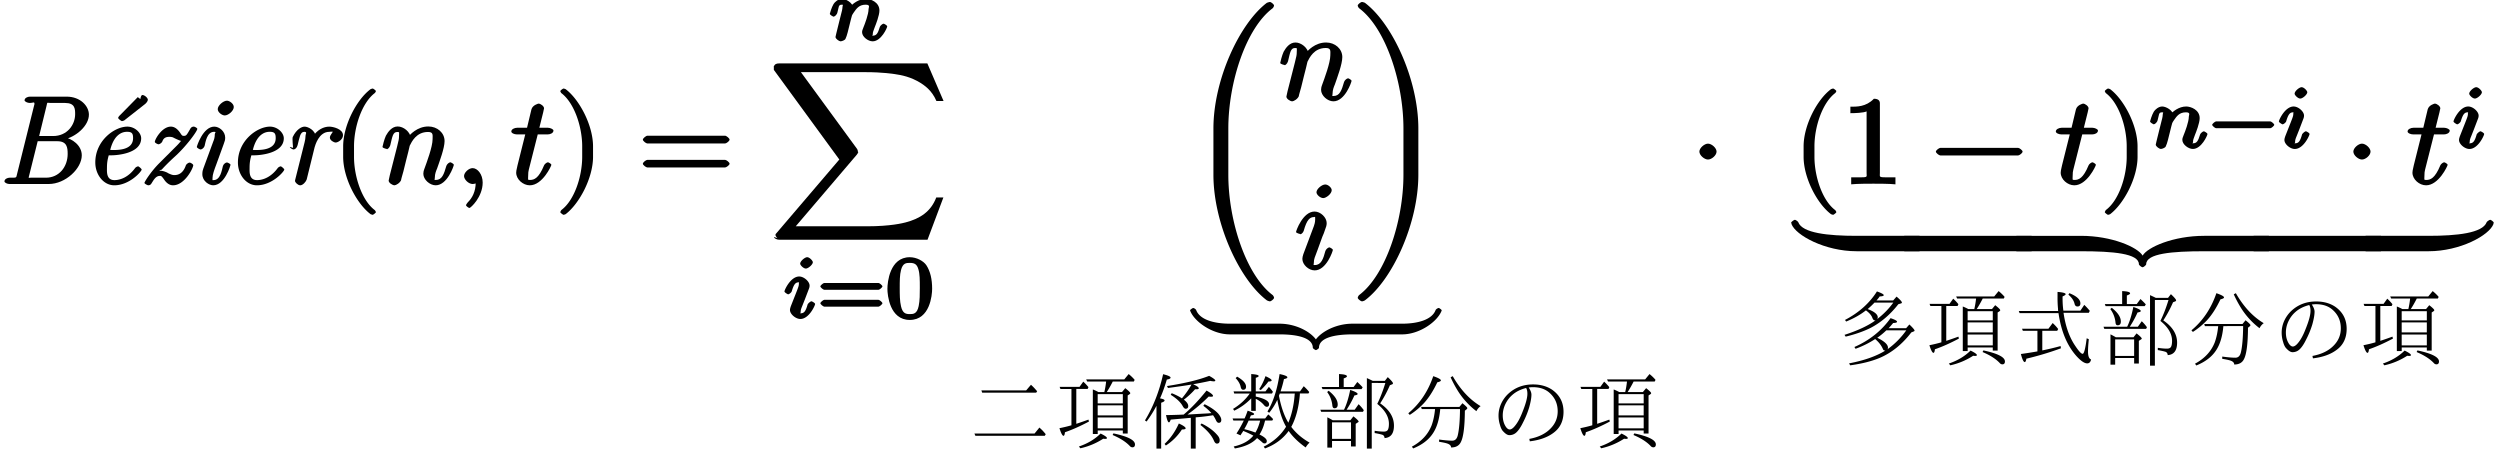 <svg xmlns="http://www.w3.org/2000/svg" xmlns:xlink="http://www.w3.org/1999/xlink" width="321px" height="59px" viewBox="0 0 241 44"><defs><symbol overflow="visible" id="a"><path d="M8.094-2.766c0-.921-.89-1.64-1.813-1.765v.265c1.266-.25 2.5-1.359 2.5-2.421 0-.829-.828-1.735-2.14-1.735H3.094c-.219 0-.516.125-.516.36 0 .109.281.25.5.25.297 0 .453-.141.453.062 0 .063 0 .094-.031.172L1.86-.984c-.11.406.015.375-.72.375-.202 0-.5.125-.5.359 0 .125.282.25.47.25h3.796c1.625 0 3.188-1.5 3.188-2.766zm-.64-3.968c0 1.03-.766 2.109-2.126 2.109H3.984L4.688-7.5c.109-.453.015-.313.406-.313h1.39c.954 0 .97.563.97 1.079zm-.72 3.828c0 1.25-.828 2.297-2.093 2.297H3.17c-.343 0-.187.125-.187-.016 0-.047 0-.063.047-.234l.813-3.266h1.89c.938 0 1 .61 1 1.219zm0 0"/></symbol><symbol overflow="visible" id="b"><path d="M5.64-1.39c0-.079-.28-.313-.343-.313a.51.51 0 00-.281.156c-.625.86-1.391 1.172-2 1.172-.797 0-.72-.813-.72-1.203 0-.531.079-.86.173-1.188h.281c.422 0 2.844-.14 2.844-1.64 0-.547-.625-1.125-1.328-1.125-1.235 0-3.094 1.343-3.094 3.453C1.172-.875 1.984.125 3 .125c1.484 0 2.64-1.344 2.64-1.516zm-.827-3.032c0 1.281-1.782 1.14-2.172 1.14h-.032c.438-1.765 1.438-1.75 1.641-1.75.484 0 .563.204.563.61zm1.421-3.703c0-.188-.328-.453-.515-.453-.157 0-.203.39-.203.39l-.25-.187-1.72 1.75c-.108.094-.171.219-.171.25 0 .094.313.313.36.313.062 0 .25-.063.28-.11l1.907-1.5c.094-.062.312-.281.312-.453zm0 0"/></symbol><symbol overflow="visible" id="c"><path d="M5.234-1.813c0-.093-.25-.25-.343-.25-.141 0-.344.172-.375.282-.282.812-.782.922-1.11.922-.203 0-.375-.079-.703-.235l.125.047c-.39-.203-.656-.234-.797-.234-.031 0-.172 0 .172-.11.156-.187.672-.718 1.203-1.203 1.14-1.015 2.219-2.5 2.219-2.719 0-.093-.266-.218-.328-.218a.364.364 0 00-.344.203c-.328.562-.375.687-.61.687-.202 0-.202-.046-.405-.343-.204-.282-.485-.547-.86-.547-.86 0-1.547 1.234-1.547 1.468 0 .11.297.235.344.235.14 0 .328-.156.375-.266.125-.36.36-.453.703-.453.235 0 .438.094.313.047.625.328.875.36.78.36a5.6 5.6 0 01-.405.452L1.953-2C1.141-1.187.531-.203.531-.11c0 .094.313.235.36.235.125 0 .25-.047.328-.203.187-.281.39-.703.797-.703.109 0 .14-.031.406.344.203.312.5.562.86.562 1.124 0 1.952-1.656 1.952-1.938zm0 0"/></symbol><symbol overflow="visible" id="d"><path d="M4.047-1.844c0-.11-.297-.234-.344-.234-.14 0-.344.172-.39.344-.11.406-.235 1.359-.907 1.359-.14 0-.094.063-.094-.219 0-.312.157-.75.376-1.328l.703-1.937c.109-.297.14-.391.14-.61 0-.61-.578-1.062-1.047-1.062-1.093 0-1.687 1.89-1.687 1.953 0 .11.297.25.36.25.14 0 .343-.172.39-.344.094-.375.219-1.36.922-1.36.25 0 .062.095.062.22 0 .312-.062.515-.156.734l-.953 2.594c-.094.265-.094.421-.094.53 0 .688.656 1.079 1.047 1.079 1.11 0 1.672-1.922 1.672-1.969zm.312-5.578c0-.328-.421-.61-.656-.61-.36 0-.89.47-.89.813 0 .328.437.61.671.61.36 0 .875-.454.875-.813zm0 0"/></symbol><symbol overflow="visible" id="e"><path d="M5.64-1.39c0-.079-.28-.313-.343-.313a.51.51 0 00-.281.156c-.625.86-1.391 1.172-2 1.172-.797 0-.72-.813-.72-1.203 0-.531.079-.86.173-1.188h.281c.422 0 2.844-.14 2.844-1.64 0-.547-.625-1.125-1.328-1.125-1.235 0-3.094 1.343-3.094 3.453C1.172-.875 1.984.125 3 .125c1.484 0 2.64-1.344 2.64-1.516zm-.827-3.032c0 1.281-1.782 1.14-2.172 1.14h-.032c.438-1.765 1.438-1.75 1.641-1.75.484 0 .563.204.563.61zm0 0"/></symbol><symbol overflow="visible" id="f"><path d="M5.922-4.703c0-.61-.984-.828-1.313-.828-.562 0-1.14.297-1.578.922l.297.093c-.094-.703-.797-1.015-1.11-1.015-.28 0-.78.25-1.14 1-.062.11.031 1.047.031 1.047l-.312-.094c0 .094.25.25.36.25.14 0 .327-.156.39-.422.187-.703.234-1.281.64-1.281.313 0 .126.218.126.36 0 .218-.047.484-.094.655L1.344-.53c-.047.172-.047.187-.047.234 0 .14.281.422.5.422.266 0 .562-.36.625-.563l.765-3.109c.047-.14.391-1.484 1.407-1.484.062 0 .265-.032.297-.016.171-.031-.235.281-.235.578 0 .25.375.469.563.469.203 0 .703-.281.703-.703zm0 0"/></symbol><symbol overflow="visible" id="g"><path d="M4.156 2.719c0-.047-.078-.172-.11-.203-1.234-.922-2-3.22-2-5.141v-1c0-1.906.767-4.203 2-5.14a.457.457 0 00.11-.188c0-.063-.25-.25-.312-.25a1.01 1.01 0 00-.203.062C2.312-8.156 1-5.67 1-3.625v1C1-.578 2.313 1.906 3.64 2.906c.016.016.188.063.204.063.062 0 .312-.203.312-.25zm0 0"/></symbol><symbol overflow="visible" id="h"><path d="M7.016-1.844c0-.11-.297-.25-.329-.25-.125 0-.328.172-.39.344-.234.813-.422 1.36-1.016 1.36-.203 0-.093.015-.093-.266 0-.297.109-.594.218-.844.219-.64.719-1.953.719-2.64 0-.798-.703-1.407-1.563-1.407-1.078 0-1.796.797-2 1.078l.329.094c-.063-.672-.735-1.172-1.282-1.172-.562 0-.921.5-1.14.89C.313-4.327.14-3.624.14-3.577c0 .125.484.219.484.219l-.14.03c.124 0 .328-.14.406-.405.203-.844.25-1.282.671-1.282.25 0 .172.016.172.407 0 .265-.03.39-.187 1.015L.844-.844c-.031.188-.11.469-.11.516 0 .219.375.453.563.453.14 0 .547-.219.656-.547-.078.156.125-.5.203-.797l.266-1.078c.062-.265.14-.531.203-.797l.14-.594c.188-.374.626-1.328 1.766-1.328.532 0 .438.313.438.704 0 .734-.578 2.265-.766 2.78-.11.282-.125.423-.125.548 0 .562.625 1.109 1.188 1.109 1.125 0 1.75-1.875 1.75-1.969zm0 0"/></symbol><symbol overflow="visible" id="i"><path d="M2.625-.14c0-.797-.5-1.391-.969-1.391-.39 0-.828.437-.828.765 0 .329.438.766.828.766.157 0 .438-.078.563-.188l.047-.046s-.313-.078-.313.093c0 .875-.344 1.5-.75 1.891-.125.14-.187.266-.187.297 0 .078.265.265.328.265.125 0 1.281-1.062 1.281-2.453zm0 0"/></symbol><symbol overflow="visible" id="j"><path d="M4.14-5.156c0-.125-.312-.266-.53-.266H2.78c.39-1.562.453-1.797.453-1.875 0-.203-.328-.453-.53-.453-.032 0-.579.14-.688.563l-.422 1.765H.64c-.25 0-.563.14-.563.36 0 .156.297.28.531.28h.813C.594-1.515.547-1.311.547-1.093c0 .64.656 1.219 1.312 1.219 1.22 0 2.079-1.875 2.079-1.969 0-.11-.282-.25-.329-.25-.109 0-.328.172-.375.297C2.72-.547 2.281-.39 1.875-.39c-.25 0-.172-.03-.172-.421 0-.282.016-.375.063-.579l.859-3.39h.953c.25 0 .563-.125.563-.375zm0 0"/></symbol><symbol overflow="visible" id="k"><path d="M3.64-2.625v-1c0-2.047-1.328-4.531-2.64-5.516a.774.774 0 00-.203-.062c-.063 0-.313.187-.313.25 0 .031.079.172.094.187 1.25.938 2.016 3.235 2.016 5.141v1c0 1.922-.766 4.219-2.016 5.14-.015.032-.094.157-.094.204 0 .047.25.25.313.25A.774.774 0 001 2.906c1.313-1 2.64-3.484 2.64-5.531zm0 0"/></symbol><symbol overflow="visible" id="l"><path d="M8.828-4.281c0-.125-.312-.375-.437-.375H.906c-.125 0-.437.25-.437.375 0 .14.312.375.437.375h7.485c.125 0 .437-.235.437-.375zm0 2.328c0-.14-.312-.375-.437-.375H.906c-.125 0-.437.234-.437.375 0 .125.312.36.437.36h7.485c.125 0 .437-.235.437-.36zm0 0"/></symbol><symbol overflow="visible" id="n"><path d="M16.578 1.297h-.453c-.516 1.375-1.578 2.047-2.953 2.406-.25.063-1.422.375-3.719.375H2.578l5.89-6.906c.079-.094.157-.235.157-.297l-.047.094s0-.25-.094-.36l-5.406-7.39h6.25c1.61 0 2.703.172 2.797.187.656.094 1.547.266 2.5.86.297.203 1.047.64 1.516 1.734h.687l-1.562-3.625H1c-.266 0-.422.047-.547.297.016-.047.016.187.016.328L6.78-2.36.656 4.813c-.125.141.156.407.156.407l-.328-.11c0 .141.297.266.516.266h14.281l1.531-4.078zm0 0"/></symbol><symbol overflow="visible" id="r"><path d="M8.344 10.969a.486.486 0 00-.14-.266C5.655 8.781 3.936 3.578 3.936-.89v-4.453c0-4.484 1.72-9.687 4.266-11.593a.486.486 0 00.14-.266c0-.11-.28-.344-.405-.344-.047 0-.235.063-.282.078-2.64 2-5.156 7.422-5.156 12.125V-.89c0 4.688 2.516 10.125 5.156 12.11a.993.993 0 00.282.094c.125 0 .406-.235.406-.344zm0 0"/></symbol><symbol overflow="visible" id="s"><path d="M3.578-7.61c0-.234-.344-.546-.625-.546-.328 0-.844.437-.844.75 0 .234.36.562.657.562.265 0 .812-.406.812-.765zm.11 5.766c0-.11-.297-.25-.329-.25-.125 0-.328.172-.39.344-.203.766-.406 1.36-1.016 1.36-.203 0-.094.015-.094-.266 0-.297.079-.469.36-1.203l.453-1.25c.156-.344.156-.375.265-.688.094-.25.157-.406.157-.64 0-.532-.578-1.11-1.172-1.11C.797-5.547.14-3.687.14-3.578c0 .125.484.219.484.219l-.14.03c.124 0 .328-.155.39-.343.313-1.125.61-1.344 1.016-1.344.093 0 .093-.14.093.25 0 .25-.078.5-.125.625-.109.297-.64 1.688-.828 2.204-.125.312-.281.703-.281.953 0 .562.61 1.109 1.188 1.109 1.125 0 1.75-1.86 1.75-1.969zm0 0"/></symbol><symbol overflow="visible" id="t"><path d="M6.281-.89v-4.454c0-4.703-2.5-10.125-5.156-12.125a1.32 1.32 0 00-.266-.078c-.125 0-.421.235-.421.344 0 .078.093.234.14.265 2.547 1.907 4.266 7.11 4.266 11.594V-.89c0 4.47-1.719 9.672-4.266 11.594a.486.486 0 00-.14.266c0 .11.296.344.421.344a.77.77 0 00.266-.094C3.781 9.234 6.281 3.797 6.281-.891zm0 0"/></symbol><symbol overflow="visible" id="u"><path d="M24.047.86c0-.047-.235-.22-.281-.22a.5.5 0 00-.297.188c-.344.953-1.735 1.328-3.235 1.328h-4.78c-1.782 0-3.36.969-3.735 1.86h.406c-.375-.891-1.938-1.86-3.719-1.86H3.625c-1.5 0-2.906-.375-3.25-1.328A.476.476 0 00.094.641c-.047 0-.297.171-.297.218v.032c.39 1.062 2.14 2.296 3.828 2.296h4.781c1.828 0 3.219.36 3.219 1.297 0 .063.25.22.297.22.062 0 .297-.157.297-.22 0-.937 1.406-1.296 3.234-1.296h4.781c1.688 0 3.422-1.235 3.813-2.297zm0 0"/></symbol><symbol overflow="visible" id="C"><path d="M2.484-3.125c0-.344-.468-.766-.828-.766-.343 0-.828.422-.828.766 0 .36.485.766.828.766.36 0 .828-.407.828-.766zm0 0"/></symbol><symbol overflow="visible" id="D"><path d="M5.203-.125v-.516h-.578c-1.078 0-.922 0-.922-.437v-6.703c0-.282-.187-.438-.578-.438-.766.797-1.672.766-2.266.766v.625c.438 0 1.282-.031 1.563-.172v5.922c0 .437.172.437-.906.437H.937v.672C1.547-.03 2.595-.03 3.079-.03c.469 0 1.516 0 2.125.062zm0 0"/></symbol><symbol overflow="visible" id="E"><path d="M8.828-3.125c0-.125-.312-.36-.437-.36H.906c-.125 0-.437.235-.437.36 0 .14.312.375.437.375h7.485c.125 0 .437-.234.437-.375zm0 0"/></symbol><symbol overflow="visible" id="G"><path d="M12.172 3.375V2.031H6.094C3.359 2.031.875 1.766.484.72.47.656.234.484.156.484c-.078 0-.36.204-.36.282 0 .015.063.14.032.125.406 1.093 3.235 2.625 6.266 2.625h6.078zm0 0"/></symbol><symbol overflow="visible" id="H"><path d="M12.078 3.375V2.031H-.203v1.485h12.281zm0 0"/></symbol><symbol overflow="visible" id="I"><path d="M23.938 2.031h-6.032c-2.984 0-5.468 1.094-5.937 1.906C11.484 3.125 9 2.032 6.03 2.032H-.203v1.485H6.03c3.094 0 5.578.218 5.578 1.25 0 .093.266.296.36.296.078 0 .344-.203.344-.296 0-1.032 2.484-1.25 5.593-1.25h6.235V2.03zm0 0"/></symbol><symbol overflow="visible" id="J"><path d="M12.156.766c0-.079-.265-.282-.344-.282-.078 0-.328.172-.343.235-.39 1.047-2.86 1.312-5.594 1.312H-.203v1.485h6.078c3.031 0 5.844-1.532 6.25-2.625-.031.015.031-.11.031-.125zm0 0"/></symbol><symbol overflow="visible" id="m"><path d="M5.719-1.36c0-.109-.313-.265-.344-.265-.11 0-.328.203-.36.297-.202.672-.343.86-.687.86-.172 0 0 .046 0-.141 0-.188.047-.297.188-.672.109-.266.453-1.14.453-1.61 0-.812-.86-1.125-1.297-1.125-.703 0-1.313.485-1.563.813l.36.11c-.063-.579-.766-.923-1.11-.923-.359 0-.703.313-.812.5-.188.313-.36.907-.36.938 0 .11.329.281.344.281.125 0 .344-.187.39-.422.141-.484.079-.734.407-.734.219 0 .078.015.078.25 0 .156-.078.469-.14.687l-.188.75L.812-.687c-.03.109-.078.312-.078.343 0 .188.36.422.485.422.156 0 .437-.14.468-.219.047-.078.188-.468.22-.64l.187-.75.14-.563c.094-.344.047-.297.282-.64.234-.329.484-.72 1.125-.72.484 0 .28.267.28.423 0 .5-.358 1.437-.5 1.781-.093.234-.124.313-.124.453 0 .438.578.875 1.015.875.829 0 1.407-1.312 1.407-1.437zm0 0"/></symbol><symbol overflow="visible" id="o"><path d="M2.922-5.39c0-.141-.313-.485-.547-.485-.219 0-.672.375-.672.625 0 .14.313.469.547.469.234 0 .672-.39.672-.61zm.219 4.03c0-.109-.313-.265-.344-.265-.11 0-.328.203-.375.297-.188.672-.344.86-.672.86-.172 0 0 .046 0-.141 0-.188.063-.344.14-.532l.266-.671.406-1.063a.794.794 0 00.047-.266c0-.39-.546-.875-1-.875-.828 0-1.421 1.297-1.421 1.438 0 .11.328.281.343.281.125 0 .344-.203.36-.297.218-.719.375-.86.687-.86.14 0 0-.093 0 .126 0 .203-.047.328-.25.844L.797-1.141c-.031.11-.078.22-.078.36 0 .39.547.86 1 .86.843 0 1.422-1.313 1.422-1.438zm0 0"/></symbol><symbol overflow="visible" id="p"><path d="M6.25-3.063c0-.093-.281-.328-.375-.328H.641c-.094 0-.375.235-.375.329 0 .093.28.328.375.328h5.234c.094 0 .375-.235.375-.329zm0 1.626c0-.094-.281-.329-.375-.329H.641c-.094 0-.375.235-.375.329 0 .093.28.328.375.328h5.234c.094 0 .375-.235.375-.329zm0 0"/></symbol><symbol overflow="visible" id="q"><path d="M4.531-2.828c0-.922-.172-1.688-.562-2.281-.266-.391-.922-.766-1.594-.766C.437-5.875.219-3.437.219-2.828c0 .594.218 3 2.156 3 1.953 0 2.156-2.406 2.156-3zm-1.187-.11c0 .626 0 1.235-.11 1.766-.156.766-.515.781-.859.781-.375 0-.688-.062-.844-.75-.125-.5-.125-1.171-.125-1.796 0-.61 0-1.25.125-1.704.172-.671.5-.687.844-.687.453 0 .688.125.828.61.14.452.14 1.046.14 1.78zm0 0"/></symbol><symbol overflow="visible" id="F"><path d="M6.25-2.25c0-.094-.281-.328-.375-.328H.641c-.094 0-.375.234-.375.328s.28.328.375.328h5.234c.094 0 .375-.234.375-.328zm0 0"/></symbol><symbol overflow="visible" id="v"><path d="M5.531-5.031L6-5.578c.188.168.383.375.594.625l-.094.14H1.297l-.078-.218zm.813 4.156l.468-.578c.22.187.422.402.61.64l-.094.157H.641L.547-.875zm0 0"/></symbol><symbol overflow="visible" id="w"><path d="M4.125-4.875h.578c.07-.29.129-.629.172-1.016H3.047l-.094-.203h3.672l.422-.515c.187.148.351.304.5.468l.078.094-.078.156H5.516c-.18.356-.371.696-.579 1.016h1.47l.312-.375c.32.25.484.414.484.484 0 .032-.023.063-.062.094l-.188.125v3.672h-.469v-.297H4.063v.344h-.47v-4.297c.188.074.364.156.532.25zm2.36 1.281H4.061v.969h2.422zm0-.187v-.89H4.061v.89zm0 2.406v-1.047H4.061v1.047zM2-5.172v3.36c.406-.133.797-.27 1.172-.407l.047.188C2.375-1.582 1.602-1.238.906-1c-.023.23-.07.344-.14.344-.106 0-.235-.242-.391-.735.414-.082.8-.175 1.156-.28v-3.5H.47L.39-5.376h1.921l.36-.5c.164.148.332.324.5.531l-.078.172zM5.578-.89c1.383.293 2.078.649 2.078 1.063 0 .187-.086.281-.25.281a.33.33 0 01-.234-.11C6.797-.062 6.238-.421 5.5-.733zM2.25.375C3.082.094 3.781-.32 4.344-.875c.406.2.61.344.61.438 0 .054-.063.078-.188.078-.024 0-.079-.004-.172-.016A6.695 6.695 0 012.39.547zm0 0"/></symbol><symbol overflow="visible" id="x"><path d="M3.969-2.703L4-2.72c.676-.562 1.406-1.328 2.188-2.297.414.23.625.403.625.516 0 .055-.07.078-.204.078-.043 0-.117-.004-.218-.016a15.52 15.52 0 01-2.047 1.735c.82-.05 1.468-.086 1.937-.11l.375-.03a4.726 4.726 0 00-.781-.704L6-3.703c.57.281 1.004.578 1.297.89.207.243.312.45.312.626 0 .187-.086.28-.25.28-.105 0-.199-.093-.28-.28a2.754 2.754 0 00-.266-.454l-.079.016c-.586.094-1.117.156-1.593.188V.578h-.47V-2.39c-.343.032-.991.09-1.937.172-.062.18-.12.266-.171.266-.094 0-.188-.234-.282-.703.414 0 .977-.016 1.688-.047zm-.156-1.563c.394-.476.703-.921.921-1.328-.574.094-1.328.203-2.265.328l-.094-.187c1.738-.27 3.094-.598 4.063-.984.394.218.593.37.593.453 0 .054-.054.078-.156.078a1.7 1.7 0 01-.328-.047c-.563.125-1.117.234-1.656.328.363.156.546.29.546.39 0 .063-.074.094-.218.094h-.14A7.326 7.326 0 014-4.14c.281.22.422.422.422.61 0 .18-.086.265-.25.265-.094 0-.188-.082-.281-.25-.2-.375-.586-.738-1.157-1.093l.094-.157c.395.157.723.325.985.5zm-2.11 0c.29.055.438.121.438.204 0 .074-.11.148-.329.218V.578H1.36v-4.125C1.086-3.023.77-2.52.406-2.03l-.156-.11C1.05-3.46 1.633-4.945 2-6.594c.477.117.719.227.719.328 0 .086-.121.149-.36.188-.218.73-.437 1.336-.656 1.812zm4 2.422c.633.305 1.14.672 1.516 1.11.156.168.234.34.234.515 0 .211-.09.313-.266.313-.117 0-.214-.098-.296-.297-.211-.488-.641-.988-1.297-1.5zM2.141.125c.562-.52 1.02-1.176 1.375-1.969.437.2.656.356.656.469 0 .074-.121.11-.36.11A5.214 5.214 0 012.266.28zm0 0"/></symbol><symbol overflow="visible" id="y"><path d="M2.125-4.938v-1.671c.477.03.719.093.719.187 0 .063-.094.121-.281.172v1.313H3.5l.328-.438c.164.18.297.34.39.484l-.093.157H2.562v.296c.852.188 1.282.434 1.282.735 0 .168-.074.25-.219.25-.086 0-.168-.047-.25-.14a2.297 2.297 0 00-.813-.626v1.157h-.437v-1.204a5.543 5.543 0 01-1.64 1.188l-.11-.172c.664-.406 1.203-.898 1.61-1.484h-1.5l-.063-.204zm-.766 3.813a4.277 4.277 0 01-.14.219 2.279 2.279 0 00-.125.203l-.39-.172c.269-.414.503-.832.702-1.25h-1l-.078-.203h1.156c.094-.195.192-.445.297-.75.414.137.625.246.625.328 0 .063-.105.105-.312.125l-.125.297h1.5l.297-.39c.195.167.351.32.468.452l-.078.141h-.703v.031a.693.693 0 01-.031.11c-.106.449-.274.851-.5 1.203.469.23.703.437.703.625 0 .156-.074.234-.219.234a.281.281 0 01-.203-.094 8.941 8.941 0 00-.515-.421c-.45.5-1.165.832-2.141 1L.437.374C1.281.187 1.91-.16 2.329-.672a8.604 8.604 0 00-.969-.453zm.094-.172c.332.074.692.184 1.078.328.196-.332.348-.719.453-1.156H1.875a7.536 7.536 0 01-.422.828zm4.531-.219C6.43-.922 7.02-.414 7.75 0c-.148.133-.273.29-.375.469-.71-.508-1.258-1.04-1.64-1.594C5.171-.352 4.41.207 3.452.563L3.328.39c.938-.47 1.656-1.11 2.156-1.922-.375-.657-.656-1.52-.843-2.594-.211.45-.47.867-.782 1.25L3.688-3c.55-.895.94-2.098 1.171-3.61.5.106.75.212.75.313 0 .074-.109.133-.328.172a10.68 10.68 0 01-.328 1.188h1.875l.36-.5c.207.187.382.375.53.562l-.077.14h-.829v.11c-.105 1.25-.382 2.29-.828 3.11zm-.28-.406c.331-.789.534-1.695.609-2.719l.015-.093H4.875a.236.236 0 01-.031.093l-.047.125c.207 1.075.508 1.938.906 2.594zM.765-6.359c.57.324.859.648.859.968 0 .2-.094.297-.281.297-.117 0-.196-.093-.235-.281-.054-.27-.214-.55-.484-.844zM2.89-5.156c.25-.375.453-.79.609-1.25.395.18.594.312.594.406 0 .074-.106.11-.313.11-.156.23-.402.507-.734.827zm0 0"/></symbol><symbol overflow="visible" id="z"><path d="M1.61-2.156h1.702l.297-.375c.332.261.5.43.5.5 0 .031-.03.062-.093.094l-.188.125V.374h-.453v-.531H1.547v.64h-.453v-2.921c.156.074.328.167.515.28zm-.063.203V-.36h1.828v-1.594zm.672-3.406v-1.25c.508.023.765.093.765.218 0 .063-.105.133-.312.204v.828h.953l.36-.485c.195.18.367.352.515.516l-.11.172H.626L.547-5.36zm.484 2.187c.238-.488.438-1.125.594-1.906.476.156.719.289.719.39 0 .063-.106.11-.313.141a9.445 9.445 0 01-.75 1.375h.781l.375-.531c.176.168.344.36.5.578l-.078.156H.5l-.078-.203zm3.485-.61c.882.606 1.328 1.321 1.328 2.141 0 .762-.305 1.164-.907 1.204a.352.352 0 00-.156-.297c-.117-.051-.383-.114-.797-.188v-.219c.352.055.649.079.89.079.196 0 .329-.063.391-.188.063-.125.094-.313.094-.563 0-.675-.375-1.316-1.125-1.921.282-.563.54-1.235.782-2.016H5.375V.578h-.469v-6.797c.239.106.426.196.563.266H6.64l.28-.36c.333.313.5.512.5.594 0 .043-.023.074-.062.094l-.234.094a11.556 11.556 0 01-.938 1.75zM1.218-5c.583.46.876.902.876 1.328 0 .242-.106.36-.313.36-.117 0-.183-.086-.203-.266a2.574 2.574 0 00-.5-1.297zm0 0"/></symbol><symbol overflow="visible" id="A"><path d="M3.11-3.234H1.827l-.062-.204h3.687l.297-.359c.313.25.469.406.469.469 0 .043-.028.086-.078.125l-.157.125c-.011 1.586-.148 2.605-.406 3.062-.168.32-.476.485-.922.485 0-.156-.105-.278-.312-.36-.157-.062-.438-.125-.844-.187v-.219c.54.074.96.11 1.266.11.27 0 .445-.165.53-.5.134-.551.208-1.399.22-2.547H3.609c-.086.968-.312 1.742-.687 2.312C2.516-.285 1.875.207 1 .563L.875.39c.938-.508 1.57-1.196 1.906-2.063.164-.457.274-.976.328-1.562zm1.703-3.172C5.55-5.113 6.444-4.148 7.5-3.516a1.274 1.274 0 00-.406.485 7.398 7.398 0 01-1.907-2.156C5-5.5 4.806-5.867 4.61-6.298zM.53-2.828c1.102-.914 1.906-2.11 2.406-3.578.489.168.735.304.735.406 0 .074-.117.137-.344.188-.398.835-.828 1.507-1.297 2.015a7.282 7.282 0 01-1.36 1.125zm0 0"/></symbol><symbol overflow="visible" id="B"><path d="M3.766-5.313c.175.262.265.493.265.688 0 .305-.074.715-.218 1.234a8.518 8.518 0 01-.594 1.454c-.219.449-.434.765-.64.953a.971.971 0 01-.673.265c-.168 0-.355-.11-.562-.328-.149-.133-.262-.351-.344-.656a2.931 2.931 0 01-.14-.906c0-.414.093-.817.28-1.204a3.06 3.06 0 01.688-.921c.645-.582 1.43-.875 2.36-.875.718 0 1.332.171 1.843.515.727.512 1.094 1.219 1.094 2.125 0 .875-.32 1.547-.953 2.016-.574.437-1.34.715-2.297.828l-.047-.234c.895-.164 1.586-.508 2.078-1.032.438-.457.657-1 .657-1.625 0-.718-.258-1.304-.766-1.765-.406-.375-.95-.563-1.625-.563-.137 0-.274.012-.406.032zm-.25.047c-.532.137-.97.356-1.313.657-.293.25-.527.562-.703.937a2.516 2.516 0 00-.234 1.047c0 .43.097.793.296 1.094.125.18.25.265.375.265.114 0 .243-.07.391-.218.3-.313.578-.79.828-1.438.32-.789.485-1.383.485-1.781 0-.25-.043-.438-.125-.563zm0 0"/></symbol><symbol overflow="visible" id="K"><path d="M3.64-5.703h1.61l.328-.375c.344.293.516.484.516.578 0 .031-.028.059-.078.078l-.266.078c-.781 1-1.672 1.762-2.672 2.282-.668.335-1.469.617-2.406.843l-.11-.172c1.282-.414 2.282-.882 3-1.406a.223.223 0 01-.062.016c-.105 0-.188-.078-.25-.235-.086-.25-.293-.492-.625-.734-.531.418-1.168.777-1.906 1.078l-.11-.156c1.332-.695 2.36-1.613 3.079-2.75.437.156.656.277.656.36 0 .073-.133.116-.39.124a3.459 3.459 0 01-.313.39zm-.187.203c-.187.2-.406.406-.656.625.644.242.969.508.969.797a.281.281 0 01-.063.172A7.577 7.577 0 005.266-5.5zm1.344 2.469H6.5l.313-.36c.332.313.5.512.5.594 0 .031-.028.059-.079.078L7-2.625C6.113-1.469 5.086-.645 3.922-.156c-.774.32-1.711.554-2.813.703L1 .359C2.457.08 3.625-.332 4.5-.875h-.031c-.094 0-.164-.047-.203-.14-.149-.352-.399-.676-.75-.97a9.174 9.174 0 01-1.891.938l-.11-.172C2.962-1.852 4.126-2.78 5-4c.414.137.625.25.625.344 0 .074-.125.117-.375.125-.086.105-.219.261-.406.469zm-.203.203a6.688 6.688 0 01-.875.719c.687.336 1.031.652 1.031.953A.248.248 0 014.703-1a7.748 7.748 0 001.813-1.828zm0 0"/></symbol><symbol overflow="visible" id="L"><path d="M4.938-4.516c.187 1.305.566 2.371 1.14 3.204.332.5.567.75.703.75.133 0 .266-.5.39-1.5l.204.093c-.055.524-.078.918-.078 1.188 0 .437.098.695.297.765-.055.25-.18.375-.375.375-.274 0-.625-.246-1.063-.734-.886-1.008-1.453-2.379-1.703-4.11H.703l-.078-.202h3.797a1.195 1.195 0 01-.016-.22 10.96 10.96 0 01-.047-1.077v-.547c.52.043.782.117.782.218 0 .063-.102.137-.297.22v.171c0 .399.023.797.078 1.203h1.64l.375-.562c.165.156.32.324.47.5l.062.078-.094.187zM2.89-2.78v1.89a26.411 26.411 0 001.765-.421l.032.218a29.263 29.263 0 01-3.329 1c-.043.219-.093.328-.156.328-.117 0-.242-.257-.375-.78.531-.071 1.063-.157 1.594-.25v-1.985H1.016l-.079-.203h2.547l.407-.547c.195.18.375.37.53.578l-.093.172zM5.5-6.406c.707.281 1.063.61 1.063.984 0 .2-.094.297-.282.297-.148 0-.242-.086-.281-.266-.074-.312-.273-.601-.594-.875zm0 0"/></symbol></defs><use xlink:href="#a" x="-.21" y="17.59"/><use xlink:href="#b" x="8.015" y="17.59"/><use xlink:href="#c" x="13.395" y="17.59"/><use xlink:href="#d" x="18.177" y="17.59"/><use xlink:href="#e" x="21.764" y="17.59"/><use xlink:href="#f" x="27.143" y="17.59"/><use xlink:href="#g" x="32.081" y="17.59"/><use xlink:href="#h" x="36.732" y="17.59"/><use xlink:href="#i" x="43.905" y="17.59"/><use xlink:href="#j" x="49.213" y="17.59"/><use xlink:href="#k" x="53.529" y="17.59"/><use xlink:href="#l" x="61.503" y="17.59"/><use xlink:href="#m" x="79.808" y="3.758"/><use xlink:href="#n" x="74.131" y="17.589"/><use xlink:href="#o" x="75.435" y="30.522"/><use xlink:href="#p" x="78.816" y="30.522"/><use xlink:href="#q" x="85.327" y="30.522"/><use xlink:href="#r" x="114.475" y="17.589"/><use xlink:href="#h" x="123.274" y="9.495"/><use xlink:href="#s" x="124.799" y="25.792"/><use xlink:href="#t" x="130.448" y="17.589"/><use xlink:href="#u" x="114.93" y="28.899"/><use xlink:href="#v" x="93.387" y="42.52"/><use xlink:href="#w" x="101.756" y="42.52"/><use xlink:href="#x" x="110.124" y="42.52"/><use xlink:href="#y" x="118.493" y="42.52"/><use xlink:href="#z" x="126.861" y="42.52"/><use xlink:href="#A" x="135.23" y="42.52"/><use xlink:href="#B" x="143.599" y="42.52"/><use xlink:href="#w" x="151.967" y="42.52"/><g><use xlink:href="#C" x="162.992" y="17.59"/></g><g><use xlink:href="#g" x="172.867" y="17.59"/><use xlink:href="#D" x="177.518" y="17.59"/></g><g><use xlink:href="#E" x="186.149" y="17.59"/></g><g><use xlink:href="#j" x="198.104" y="17.59"/><use xlink:href="#k" x="202.42" y="17.59"/></g><g><use xlink:href="#m" x="207.08" y="14.134"/><use xlink:href="#F" x="212.988" y="14.134"/><use xlink:href="#o" x="219.499" y="14.134"/></g><g><use xlink:href="#C" x="226.035" y="17.59"/></g><g><use xlink:href="#j" x="232.013" y="17.59"/></g><g><use xlink:href="#o" x="236.331" y="14.134"/></g><g><use xlink:href="#G" x="172.87" y="20.555"/></g><g><use xlink:href="#H" x="183.773" y="20.555"/></g><g><use xlink:href="#I" x="194.581" y="20.555"/></g><g><use xlink:href="#H" x="217.451" y="20.555"/></g><g><use xlink:href="#J" x="228.246" y="20.555"/></g><g><use xlink:href="#K" x="177.25" y="34.522"/><use xlink:href="#w" x="185.619" y="34.522"/><use xlink:href="#L" x="193.987" y="34.522"/><use xlink:href="#z" x="202.356" y="34.522"/><use xlink:href="#A" x="210.724" y="34.522"/><use xlink:href="#B" x="219.093" y="34.522"/><use xlink:href="#w" x="227.462" y="34.522"/></g></svg>
